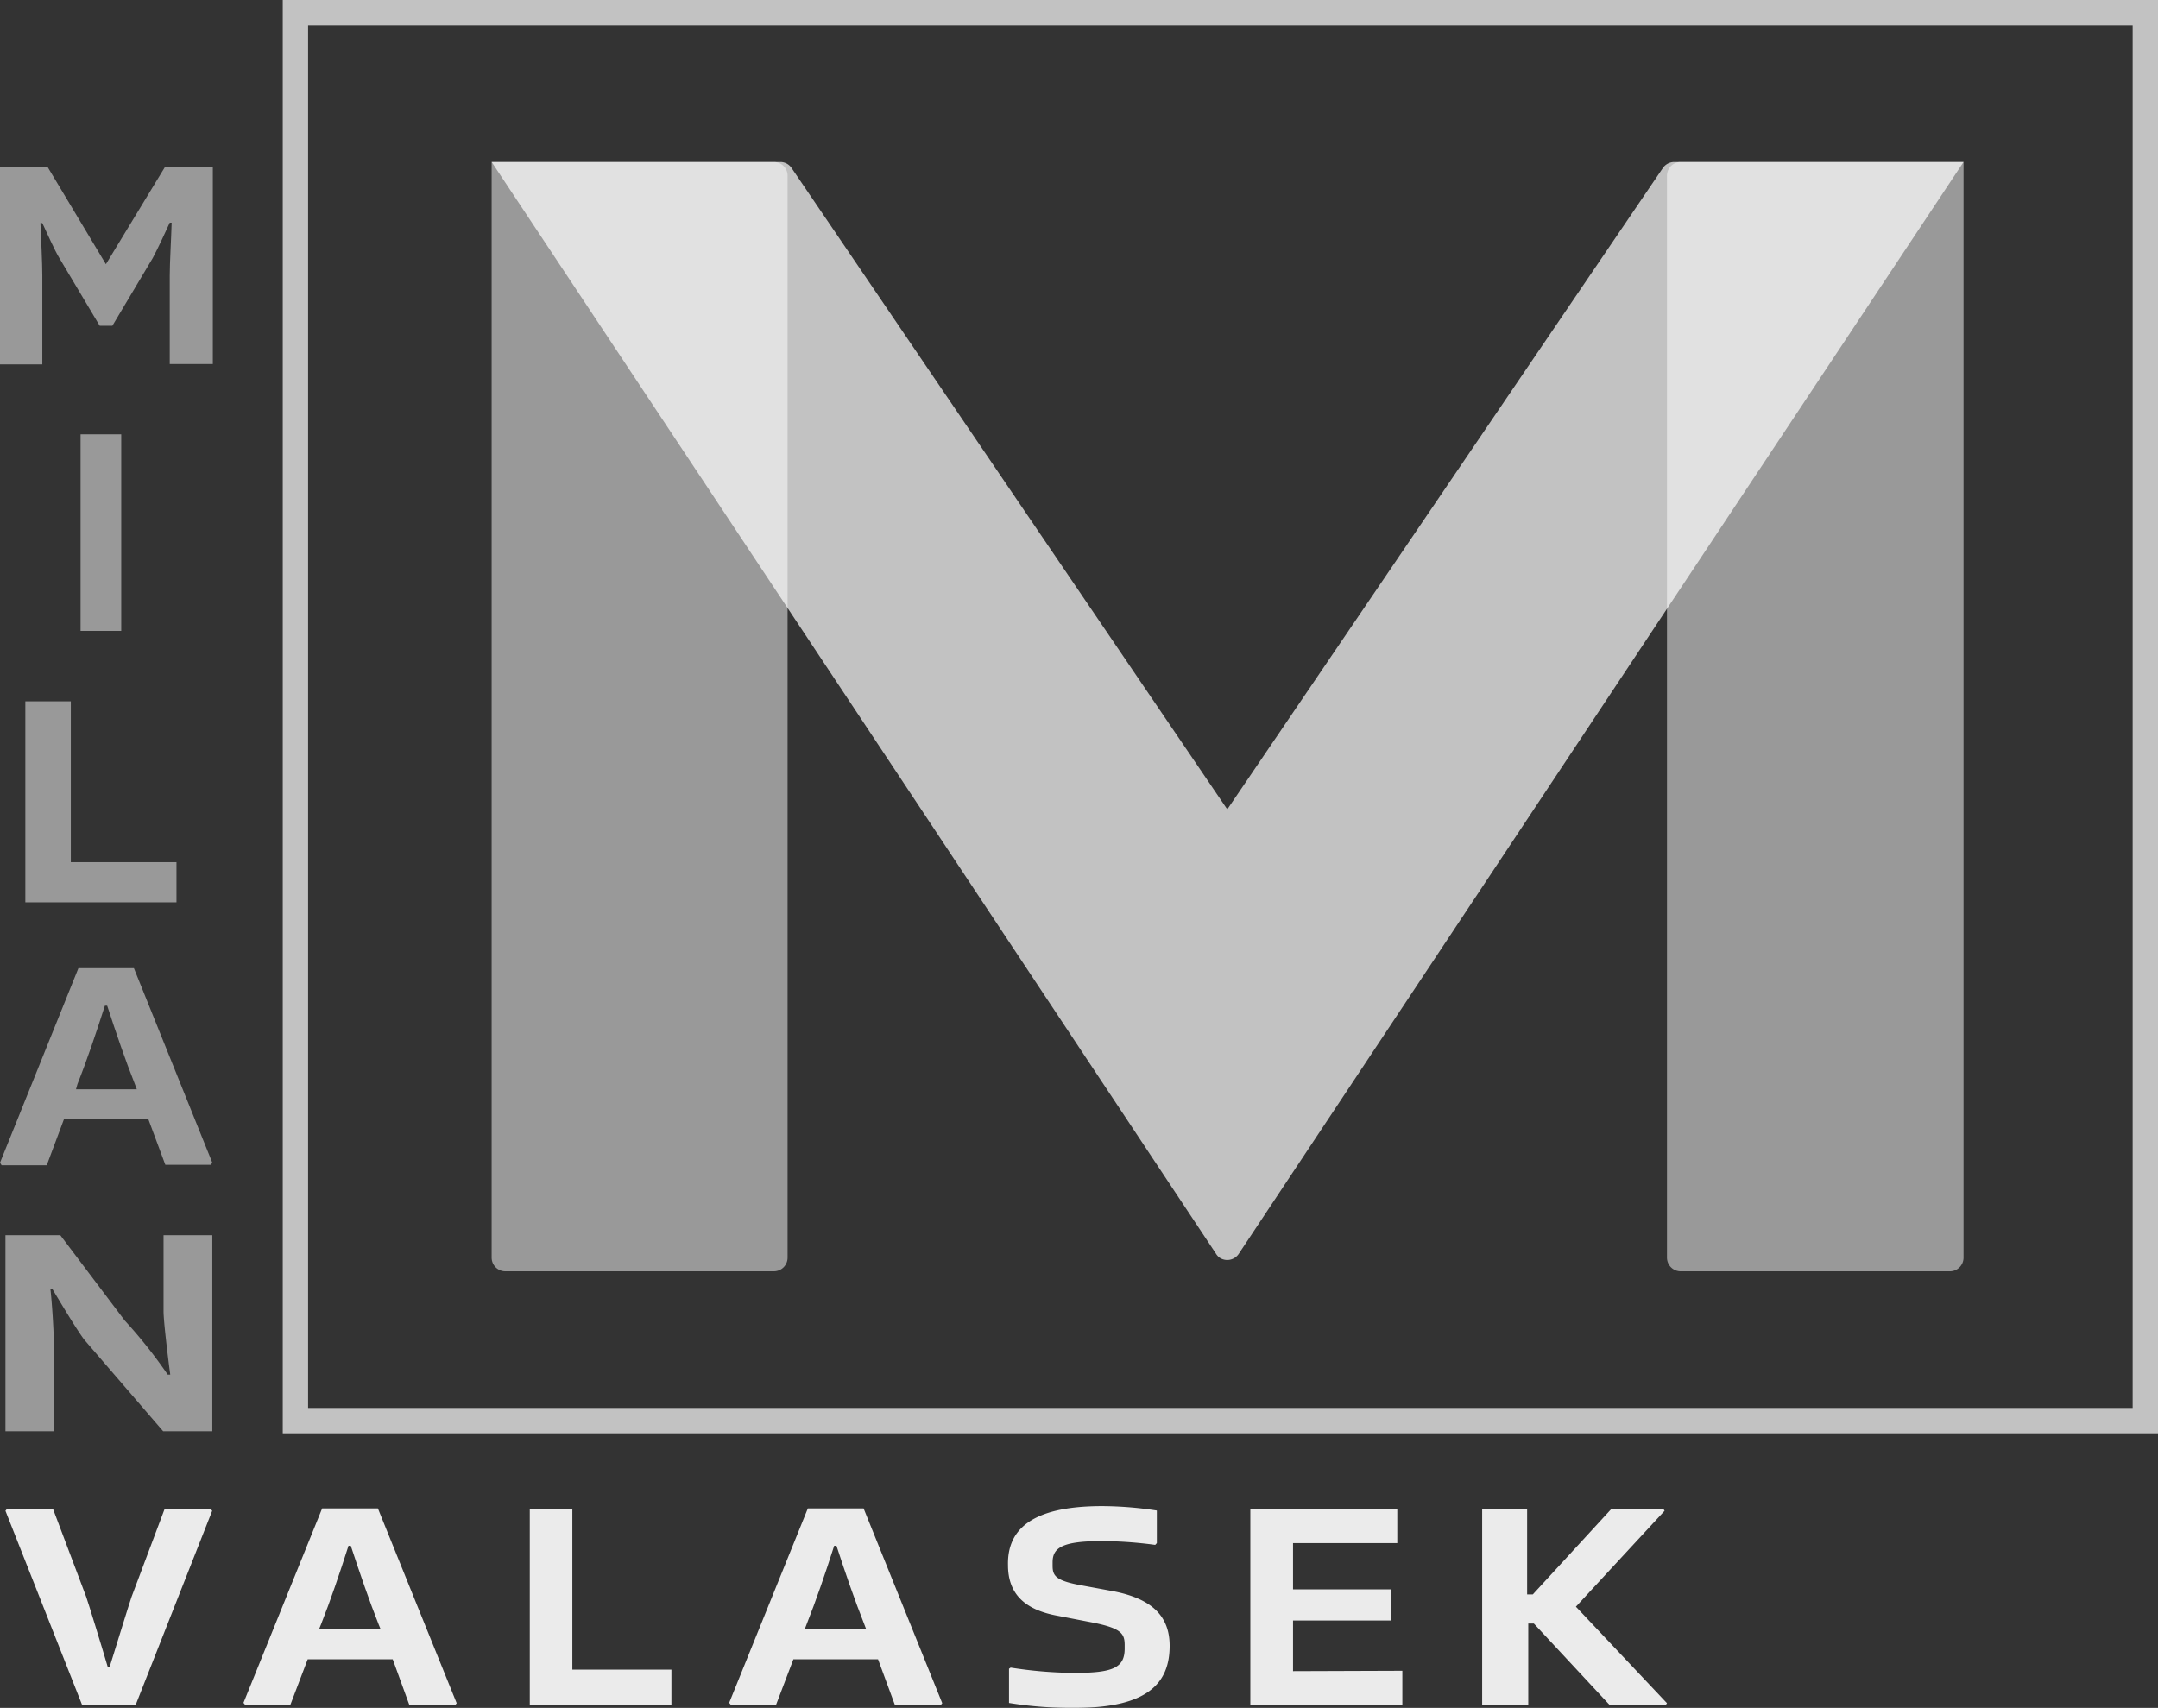 <svg xmlns="http://www.w3.org/2000/svg" viewBox="0 0 170.35 134.84"><rect x="0" y="0" width="170.35" height="134.84" fill="#333333" stroke="none"/><defs><style>.cls-1,.cls-2,.cls-4{fill:#fff;}.cls-1{opacity:0.5;}.cls-2,.cls-5{opacity:0.7;}.cls-3{opacity:0.9;}.cls-5{fill:none;stroke:#fff;stroke-miterlimit:10;stroke-width:2px;}</style></defs><g id="Layer_2" data-name="Layer 2"><g id="Layer_1-2" data-name="Layer 1"><path class="cls-1" d="M38.81,12.79V99.28a1.08,1.08,0,0,0,1.08,1.09h21.2a1.08,1.08,0,0,0,1.08-1.09V13.87a1.08,1.08,0,0,0-1.08-1.08H38.81Z"/><path class="cls-1" d="M131.59,13.87V99.28a1.08,1.08,0,0,0,1.08,1.09h21.2A1.08,1.08,0,0,0,155,99.28V12.79H132.67a1.08,1.08,0,0,0-1.08,1.08Z"/><path class="cls-2" d="M62.49,13.27,96.88,63.9l34.38-50.63a1.1,1.1,0,0,1,.9-.48H155L97.78,99a1.09,1.09,0,0,1-1.5.3A1.07,1.07,0,0,1,96,99L38.81,12.79H61.6A1.07,1.07,0,0,1,62.49,13.27Z"/><path class="cls-1" d="M0,13.22H3.78l4.58,7.64h0L13,13.22h3.8V28.74H13.4v-7c0-1,.12-3,.15-4.16H13.4c-.29.65-1,2.16-1.34,2.79L8.87,25.72h-1L4.7,20.4c-.39-.63-1.05-2.14-1.36-2.79H3.19c.05,1.18.15,3.16.15,4.16v7H0Z"/><path class="cls-1" d="M9.57,34.29V49.81H6.36V34.29Z"/><path class="cls-1" d="M13.93,68.07v3.17H2V55.37H5.59v12.7Z"/><path class="cls-1" d="M16.76,91.8l-.13.16H13.05l-1.34-3.6H5.05L3.69,92H.13L0,91.8,6.19,76.44h4.38ZM10.8,86l-.15-.4c-.75-1.88-1.47-4-2.19-6.2H8.28c-.7,2.18-1.42,4.32-2.17,6.2L6,86Z"/><path class="cls-1" d="M.43,97.52H4.76l5.08,6.73a38.41,38.41,0,0,1,3.4,4.28l.2,0c-.22-1.65-.53-4.27-.53-5V97.52h3.85V113H12.88l-6.22-7.22c-.54-.7-1.74-2.7-2.52-4l-.16,0c.11.91.27,3.23.27,4.39V113H.43Z"/><g class="cls-3"><path class="cls-4" d="M.56,119.12H4.18l2.62,6.94c.15.42,1.21,3.86,1.7,5.53h.16c.52-1.67,1.58-5.11,1.73-5.53L13,119.12h3.62l.13.16L10.7,134.63H6.49L.43,119.28Z"/><path class="cls-4" d="M36.05,134.47l-.13.16h-3.6L31,131H24.29l-1.37,3.6H19.35l-.13-.16,6.21-15.35h4.4Zm-6-5.83-.16-.39c-.75-1.89-1.47-4-2.2-6.21h-.18c-.7,2.19-1.42,4.32-2.17,6.21l-.16.39Z"/><path class="cls-4" d="M53,131.82v2.81H41.82V119.12h3.36v12.7Z"/><path class="cls-4" d="M74.38,134.47l-.13.16h-3.6L69.31,131H62.63l-1.37,3.6H57.69l-.13-.16,6.21-15.35h4.4Zm-6-5.83-.15-.39c-.75-1.89-1.48-4-2.2-6.21h-.18c-.7,2.19-1.43,4.32-2.18,6.21l-.15.39Z"/><path class="cls-4" d="M87,118.91a28.85,28.85,0,0,1,4.32.35v2.57l-.13.14a32.26,32.26,0,0,0-4.17-.3c-3.1,0-3.93.49-3.93,1.67v.28c0,.82.28,1.19,2.35,1.56l2.39.44c3.05.58,4.5,1.93,4.5,4.32,0,2.93-1.71,4.9-7.45,4.9a30.65,30.65,0,0,1-5.23-.39v-2.7l.13-.09a33.85,33.85,0,0,0,5,.42c3.08,0,4-.4,4-1.93v-.26c0-.95-.28-1.37-2.85-1.85l-2.43-.47c-2.56-.46-3.93-1.69-3.93-4C79.51,120.86,81.29,118.91,87,118.91Z"/><path class="cls-4" d="M110.7,131.91v2.72h-12V119.12h11.6v2.71h-8.23v3.65h7.71v2.46h-7.71v4Z"/><path class="cls-4" d="M131.59,134.47l-.11.16h-4.4l-6-6.45h-.44v6.45H117V119.12h3.55v6.76H121l6.21-6.76h4.09l.1.16-7,7.57Z"/></g><rect class="cls-5" x="23.32" y="1" width="146.03" height="111.16"/></g></g></svg>